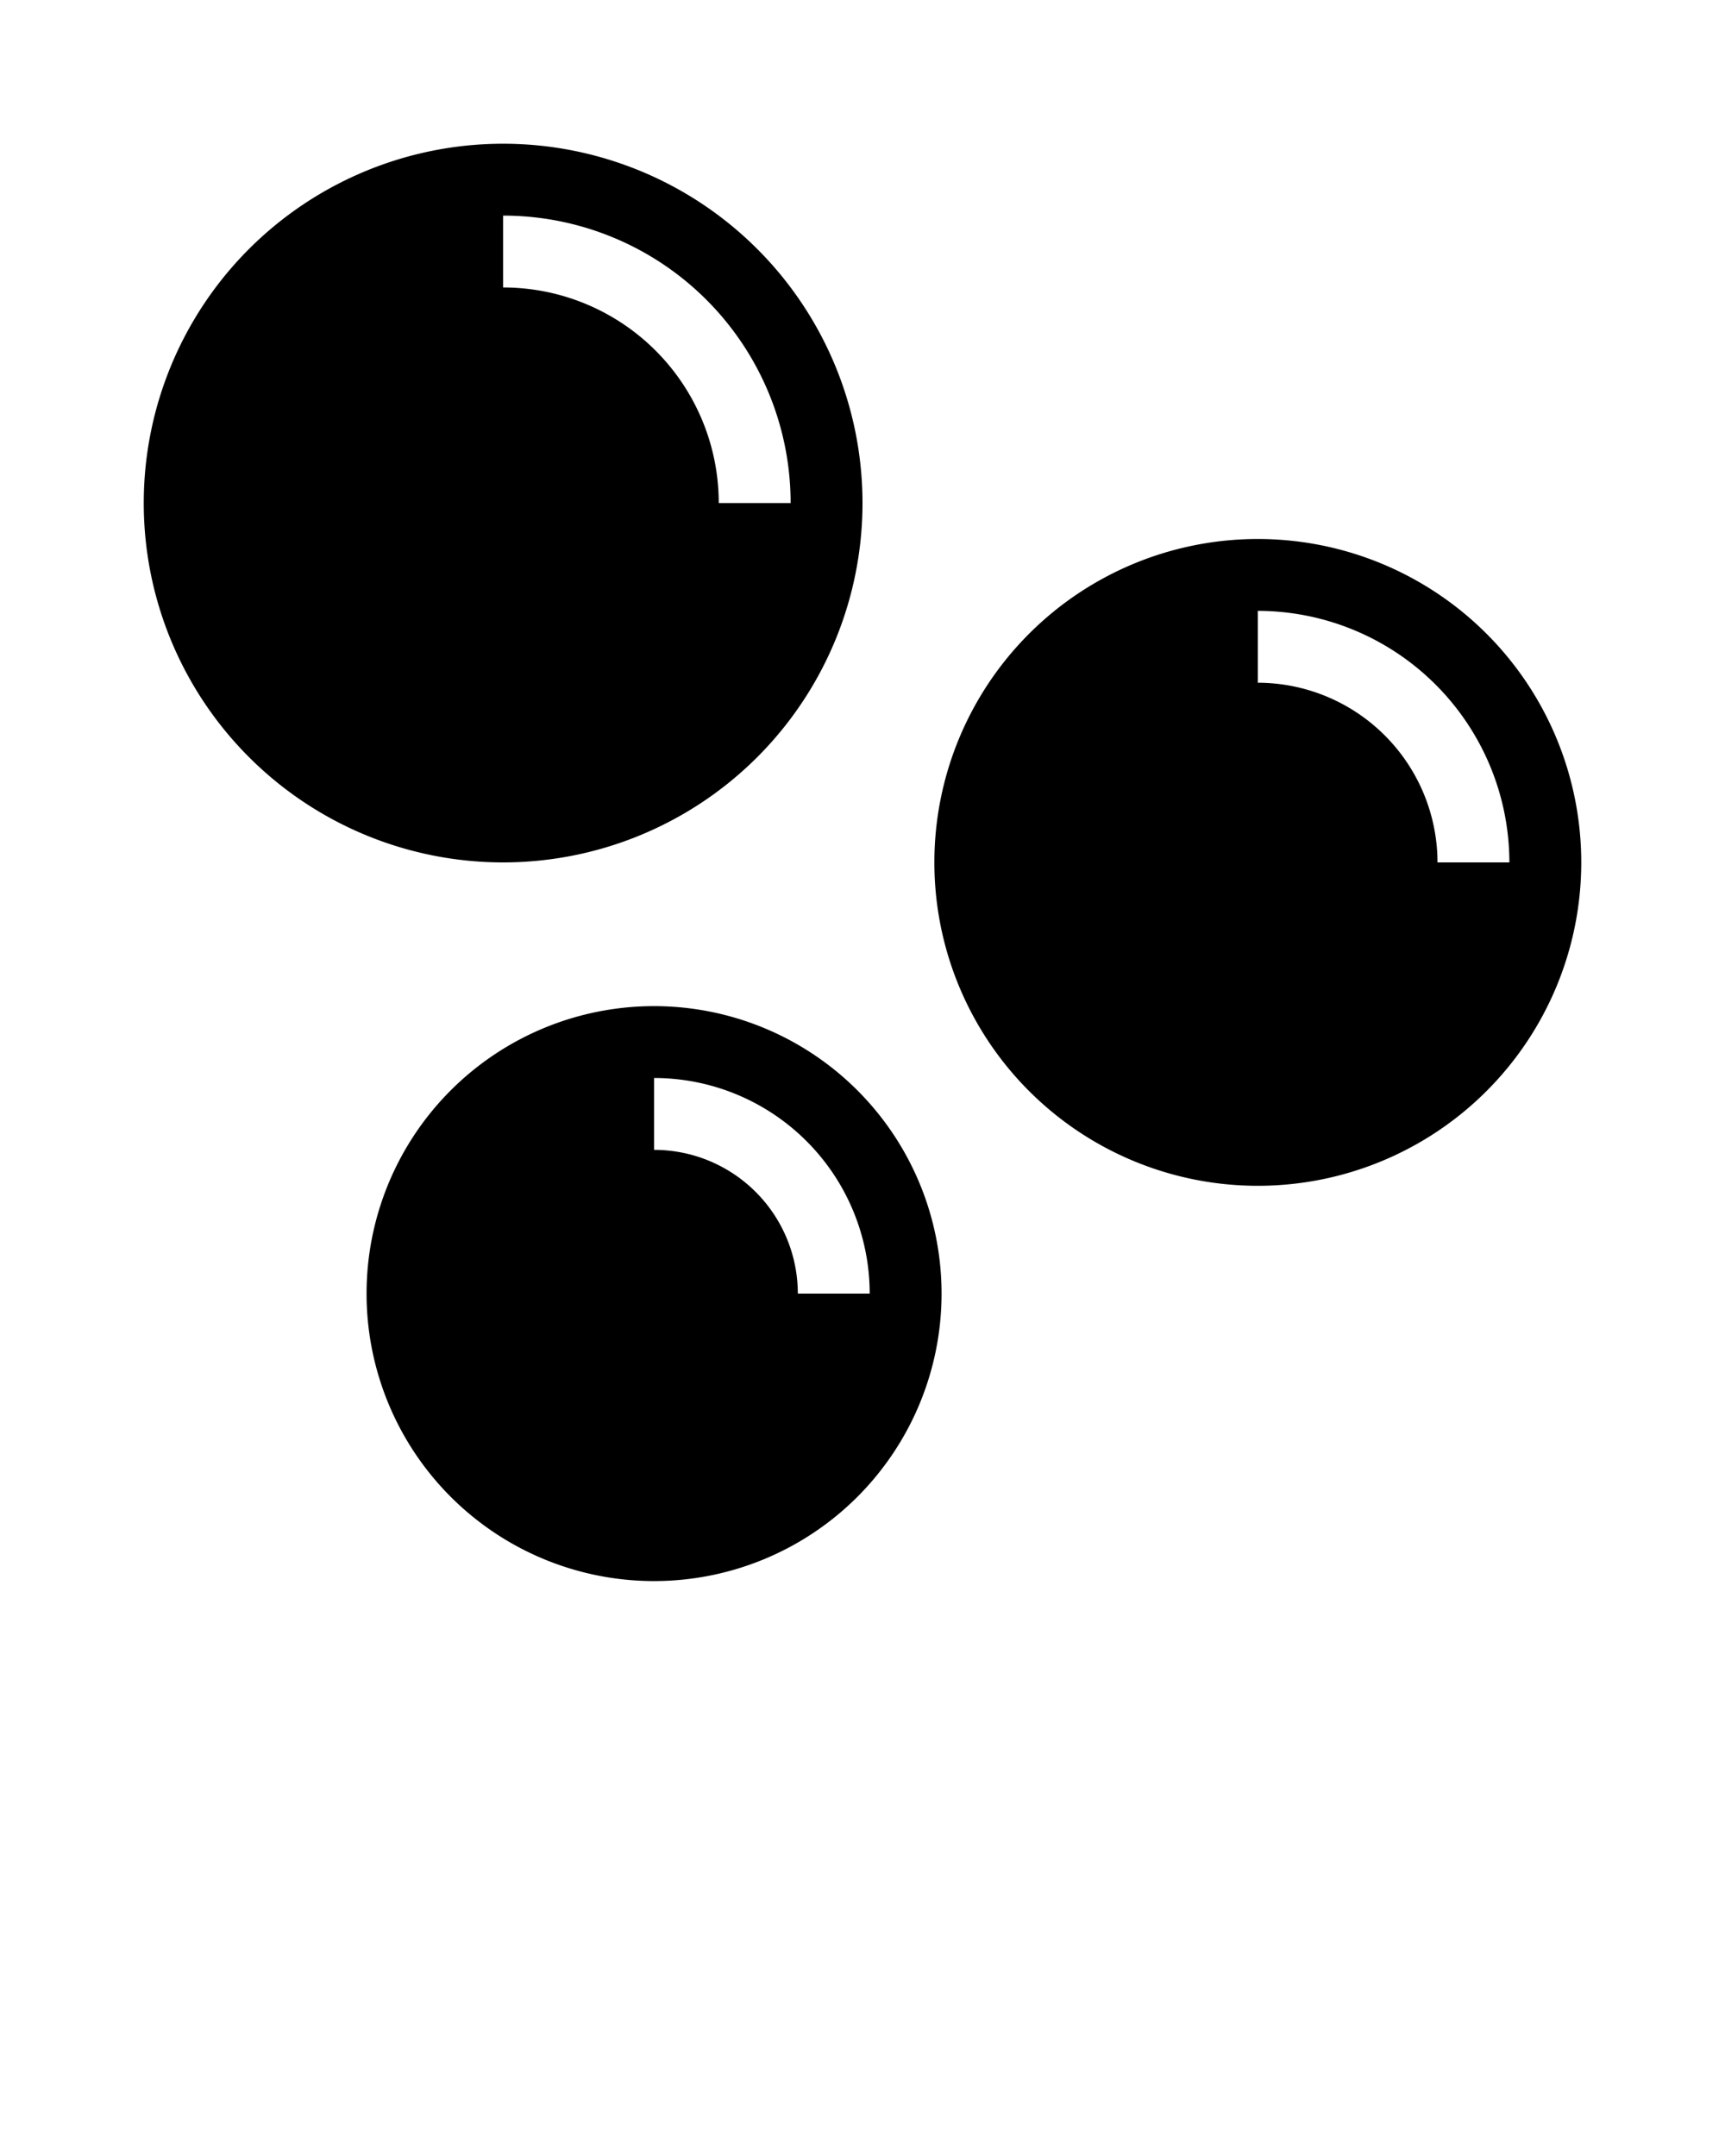 <svg xmlns="http://www.w3.org/2000/svg" viewBox="0 0 120 150" x="0px" y="0px"><title>Bubbles</title><path d="M35,10A25,25,0,1,0,60,35,25,25,0,0,0,35,10ZM50,35A15,15,0,0,0,35,20V15A20,20,0,0,1,55,35Z"/><path d="M87.5,37.5A22.5,22.5,0,1,0,110,60,22.5,22.5,0,0,0,87.5,37.5ZM100,60A12.52,12.52,0,0,0,87.5,47.5v-5A17.52,17.52,0,0,1,105,60Z"/><path d="M45.5,70a20,20,0,1,0,20,20A20,20,0,0,0,45.5,70Zm10,20a10,10,0,0,0-10-10V75a15,15,0,0,1,15,15Z"/></svg>